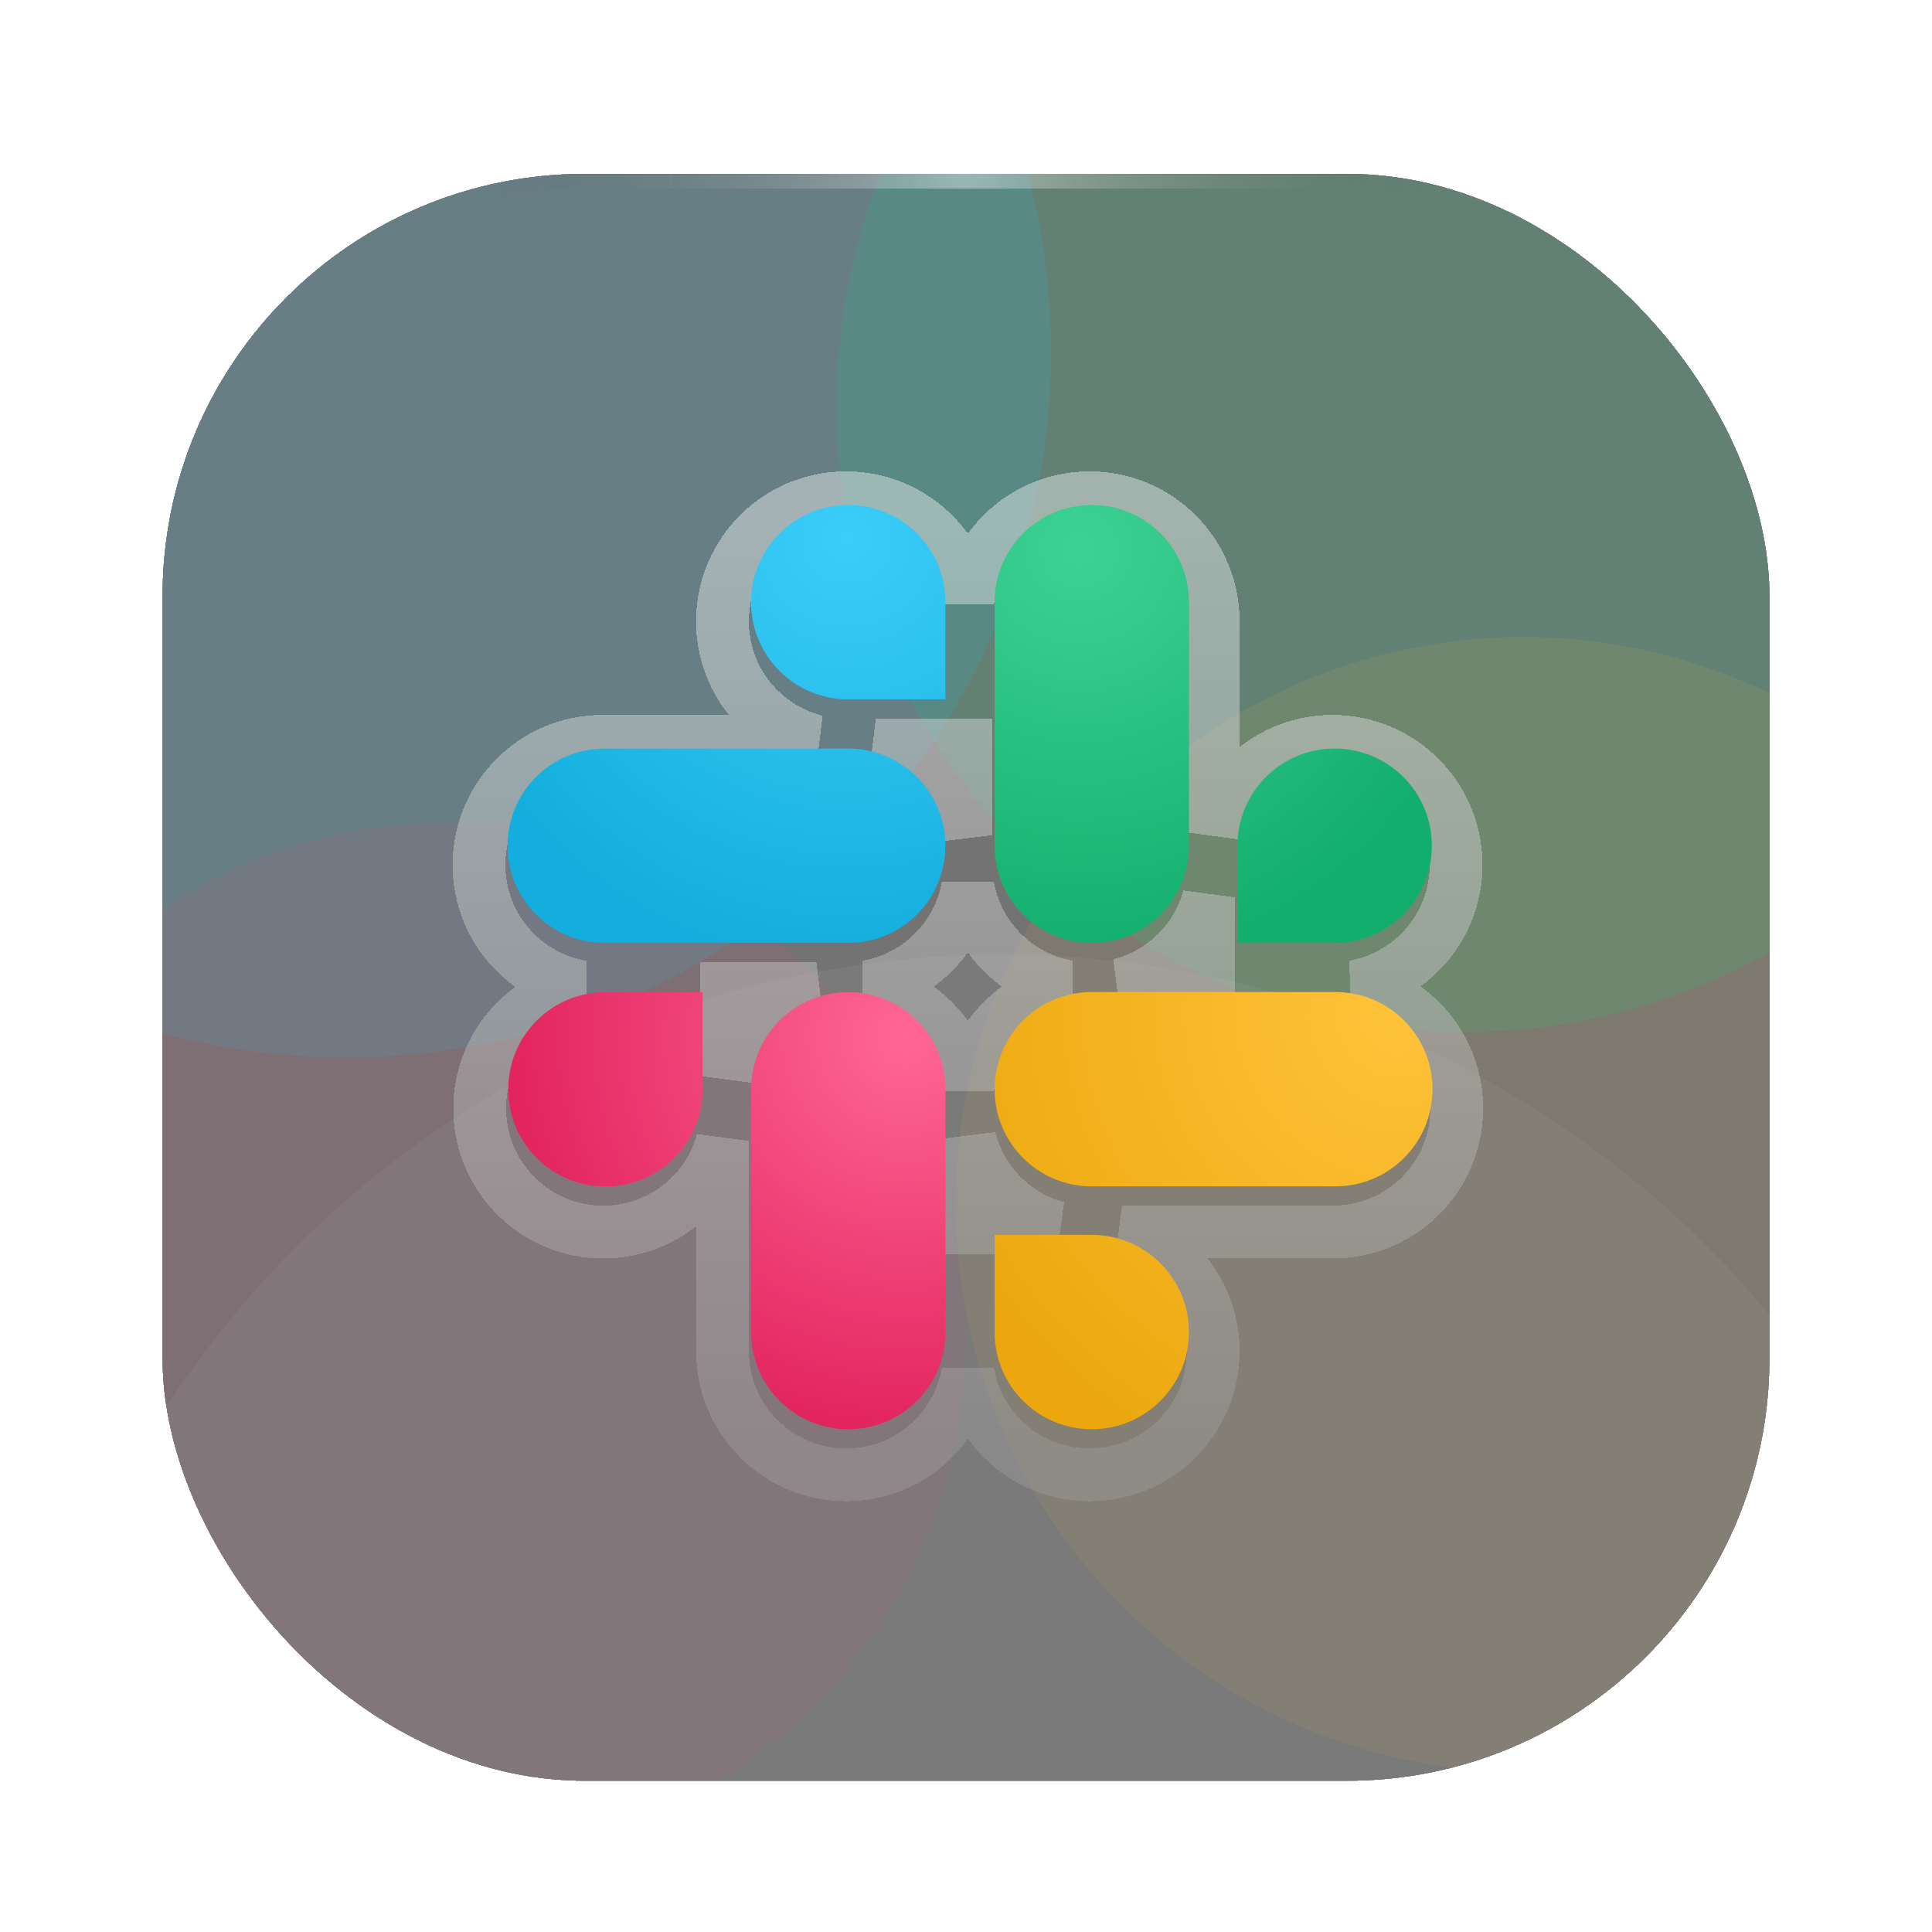 <svg width="512" height="512" viewBox="0 0 512 512" fill="none" xmlns="http://www.w3.org/2000/svg">
<g filter="url(#filter0_dddiii_3_647)">
<g clip-path="url(#clip0_3_647)">
<rect x="43" y="43" width="426" height="426" rx="112" fill="black" fill-opacity="0.55" shape-rendering="crispEdges"/>
<g style="mix-blend-mode:lighten" filter="url(#filter1_f_3_647)">
<circle cx="387.901" cy="104.365" r="166.139" fill="#22BB7B" fill-opacity="0.2"/>
</g>
<g style="mix-blend-mode:lighten" filter="url(#filter2_f_3_647)">
<circle cx="91.689" cy="90.451" r="186.797" fill="#23BAE8" fill-opacity="0.15"/>
</g>
<g style="mix-blend-mode:lighten" filter="url(#filter3_f_3_647)">
<circle cx="118.811" cy="351.951" r="137.049" fill="#F04278" fill-opacity="0.08"/>
</g>
<g style="mix-blend-mode:lighten" filter="url(#filter4_f_3_647)">
<circle cx="403.664" cy="316.187" r="150.376" fill="#FCBE32" fill-opacity="0.08"/>
</g>
<g style="mix-blend-mode:overlay" filter="url(#filter5_f_3_647)">
<circle cx="265.5" cy="514.5" r="264.5" fill="white" fill-opacity="0.05"/>
</g>
</g>
<rect x="45" y="45" width="422" height="422" rx="110" stroke="url(#paint0_radial_3_647)" stroke-opacity="0.4" stroke-width="4" style="mix-blend-mode:lighten" shape-rendering="crispEdges"/>
</g>
<g filter="url(#filter6_d_3_647)">
<path d="M192.628 262.449V256.401H216.357C204.832 259.242 195.722 268.174 192.628 279.597V262.449ZM154.183 255.941C138.798 258.631 127.128 272.035 127.128 288.199C127.128 306.306 141.772 320.949 159.878 320.949C175.007 320.949 187.718 310.726 191.49 296.801V352.534C191.49 370.641 206.133 385.284 224.24 385.284C240.408 385.284 253.815 373.607 256.5 358.215C259.185 373.607 272.592 385.283 288.76 385.283C306.867 385.283 321.51 370.64 321.51 352.533C321.51 337.404 311.287 324.693 297.363 320.922H353.308C371.414 320.922 386.058 306.278 386.058 288.172C386.058 271.971 374.334 258.542 358.896 255.895C374.242 253.173 385.872 239.787 385.872 223.651C385.872 205.545 371.229 190.901 353.122 190.901C337.993 190.901 325.282 201.124 321.51 215.049V159.104C321.51 140.997 306.867 126.354 288.76 126.354C272.565 126.354 259.141 138.069 256.487 153.499C253.833 138.069 240.409 126.354 224.213 126.354C206.107 126.354 191.463 140.997 191.463 159.104C191.463 174.492 202.039 187.378 216.329 190.901H159.693C141.586 190.901 126.943 205.544 126.943 223.651C126.943 239.88 138.706 253.326 154.183 255.941ZM256.01 215.767C253.11 204.002 243.863 194.755 232.098 191.854H249.963H256.01V215.767ZM229.83 255.923C243.433 253.578 254.147 242.861 256.487 229.256C258.823 242.839 269.506 253.544 283.078 255.911C269.527 258.275 258.856 268.95 256.498 282.504C254.125 268.933 243.416 258.253 229.83 255.923ZM320.372 255.422H296.753C308.226 252.552 317.288 243.64 320.372 232.253V249.401V255.422ZM256.99 319.783V296.163C259.86 307.637 268.771 316.699 280.158 319.783H263.01H256.99Z" stroke="url(#paint1_linear_3_647)" stroke-opacity="0.4" stroke-width="14" style="mix-blend-mode:overlay" shape-rendering="crispEdges"/>
</g>
<path d="M186.198 288.677C186.198 302.918 174.689 314.427 160.448 314.427C146.207 314.427 134.698 302.918 134.698 288.677C134.698 274.437 146.207 262.928 160.448 262.928H186.198V288.677ZM199.06 288.677C199.06 274.437 210.569 262.928 224.81 262.928C239.05 262.928 250.56 274.437 250.56 288.677V353.012C250.56 367.253 239.05 378.762 224.81 378.762C210.569 378.762 199.06 367.253 199.06 353.012V288.677Z" fill="url(#paint2_radial_3_647)"/>
<path d="M224.783 185.332C210.543 185.332 199.033 173.823 199.033 159.582C199.033 145.342 210.543 133.832 224.783 133.832C239.024 133.832 250.533 145.342 250.533 159.582V185.332H224.783ZM224.783 198.38C239.024 198.38 250.533 209.889 250.533 224.13C250.533 238.37 239.024 249.879 224.783 249.879H160.263C146.022 249.879 134.513 238.37 134.513 224.13C134.513 209.889 146.022 198.38 160.263 198.38H224.783Z" fill="url(#paint3_radial_3_647)"/>
<path d="M327.942 224.13C327.942 209.889 339.451 198.38 353.692 198.38C367.933 198.38 379.442 209.889 379.442 224.13C379.442 238.37 367.933 249.879 353.692 249.879H327.942V224.13ZM315.08 224.13C315.08 238.37 303.571 249.879 289.33 249.879C275.09 249.879 263.581 238.37 263.581 224.13V159.582C263.581 145.342 275.09 133.832 289.33 133.832C303.571 133.832 315.08 145.342 315.08 159.582V224.13Z" fill="url(#paint4_radial_3_647)"/>
<path d="M289.33 327.262C303.571 327.262 315.08 338.771 315.08 353.012C315.08 367.252 303.571 378.762 289.33 378.762C275.09 378.762 263.581 367.252 263.581 353.012V327.262H289.33ZM289.33 314.4C275.09 314.4 263.581 302.891 263.581 288.65C263.581 274.409 275.09 262.9 289.33 262.9H353.878C368.118 262.9 379.628 274.409 379.628 288.65C379.628 302.891 368.118 314.4 353.878 314.4H289.33Z" fill="url(#paint5_radial_3_647)"/>
<defs>
<filter id="filter0_dddiii_3_647" x="29" y="35" width="454" height="456" filterUnits="userSpaceOnUse" color-interpolation-filters="sRGB">
<feFlood flood-opacity="0" result="BackgroundImageFix"/>
<feColorMatrix in="SourceAlpha" type="matrix" values="0 0 0 0 0 0 0 0 0 0 0 0 0 0 0 0 0 0 127 0" result="hardAlpha"/>
<feOffset dy="8"/>
<feGaussianBlur stdDeviation="7"/>
<feComposite in2="hardAlpha" operator="out"/>
<feColorMatrix type="matrix" values="0 0 0 0 0 0 0 0 0 0 0 0 0 0 0 0 0 0 0.15 0"/>
<feBlend mode="normal" in2="BackgroundImageFix" result="effect1_dropShadow_3_647"/>
<feColorMatrix in="SourceAlpha" type="matrix" values="0 0 0 0 0 0 0 0 0 0 0 0 0 0 0 0 0 0 127 0" result="hardAlpha"/>
<feOffset dy="4"/>
<feGaussianBlur stdDeviation="4"/>
<feComposite in2="hardAlpha" operator="out"/>
<feColorMatrix type="matrix" values="0 0 0 0 0 0 0 0 0 0 0 0 0 0 0 0 0 0 0.1 0"/>
<feBlend mode="normal" in2="effect1_dropShadow_3_647" result="effect2_dropShadow_3_647"/>
<feColorMatrix in="SourceAlpha" type="matrix" values="0 0 0 0 0 0 0 0 0 0 0 0 0 0 0 0 0 0 127 0" result="hardAlpha"/>
<feOffset dy="1"/>
<feGaussianBlur stdDeviation="1"/>
<feComposite in2="hardAlpha" operator="out"/>
<feColorMatrix type="matrix" values="0 0 0 0 0 0 0 0 0 0 0 0 0 0 0 0 0 0 0.1 0"/>
<feBlend mode="normal" in2="effect2_dropShadow_3_647" result="effect3_dropShadow_3_647"/>
<feBlend mode="normal" in="SourceGraphic" in2="effect3_dropShadow_3_647" result="shape"/>
<feColorMatrix in="SourceAlpha" type="matrix" values="0 0 0 0 0 0 0 0 0 0 0 0 0 0 0 0 0 0 127 0" result="hardAlpha"/>
<feOffset dy="-6"/>
<feGaussianBlur stdDeviation="2"/>
<feComposite in2="hardAlpha" operator="arithmetic" k2="-1" k3="1"/>
<feColorMatrix type="matrix" values="0 0 0 0 0 0 0 0 0 0 0 0 0 0 0 0 0 0 0.08 0"/>
<feBlend mode="multiply" in2="shape" result="effect4_innerShadow_3_647"/>
<feColorMatrix in="SourceAlpha" type="matrix" values="0 0 0 0 0 0 0 0 0 0 0 0 0 0 0 0 0 0 127 0" result="hardAlpha"/>
<feOffset dy="-8"/>
<feGaussianBlur stdDeviation="9"/>
<feComposite in2="hardAlpha" operator="arithmetic" k2="-1" k3="1"/>
<feColorMatrix type="matrix" values="0 0 0 0 0 0 0 0 0 0 0 0 0 0 0 0 0 0 0.2 0"/>
<feBlend mode="multiply" in2="effect4_innerShadow_3_647" result="effect5_innerShadow_3_647"/>
<feColorMatrix in="SourceAlpha" type="matrix" values="0 0 0 0 0 0 0 0 0 0 0 0 0 0 0 0 0 0 127 0" result="hardAlpha"/>
<feMorphology radius="2" operator="erode" in="SourceAlpha" result="effect6_innerShadow_3_647"/>
<feOffset dy="4"/>
<feGaussianBlur stdDeviation="1.5"/>
<feComposite in2="hardAlpha" operator="arithmetic" k2="-1" k3="1"/>
<feColorMatrix type="matrix" values="0 0 0 0 1 0 0 0 0 1 0 0 0 0 1 0 0 0 0.4 0"/>
<feBlend mode="overlay" in2="effect5_innerShadow_3_647" result="effect6_innerShadow_3_647"/>
</filter>
<filter id="filter1_f_3_647" x="55.245" y="-228.291" width="665.312" height="665.312" filterUnits="userSpaceOnUse" color-interpolation-filters="sRGB">
<feFlood flood-opacity="0" result="BackgroundImageFix"/>
<feBlend mode="normal" in="SourceGraphic" in2="BackgroundImageFix" result="shape"/>
<feGaussianBlur stdDeviation="83.259" result="effect1_foregroundBlur_3_647"/>
</filter>
<filter id="filter2_f_3_647" x="-315.108" y="-316.346" width="813.594" height="813.594" filterUnits="userSpaceOnUse" color-interpolation-filters="sRGB">
<feFlood flood-opacity="0" result="BackgroundImageFix"/>
<feBlend mode="normal" in="SourceGraphic" in2="BackgroundImageFix" result="shape"/>
<feGaussianBlur stdDeviation="110" result="effect1_foregroundBlur_3_647"/>
</filter>
<filter id="filter3_f_3_647" x="-184.755" y="48.385" width="607.132" height="607.132" filterUnits="userSpaceOnUse" color-interpolation-filters="sRGB">
<feFlood flood-opacity="0" result="BackgroundImageFix"/>
<feBlend mode="normal" in="SourceGraphic" in2="BackgroundImageFix" result="shape"/>
<feGaussianBlur stdDeviation="83.259" result="effect1_foregroundBlur_3_647"/>
</filter>
<filter id="filter4_f_3_647" x="86.771" y="-0.706" width="633.786" height="633.786" filterUnits="userSpaceOnUse" color-interpolation-filters="sRGB">
<feFlood flood-opacity="0" result="BackgroundImageFix"/>
<feBlend mode="normal" in="SourceGraphic" in2="BackgroundImageFix" result="shape"/>
<feGaussianBlur stdDeviation="83.259" result="effect1_foregroundBlur_3_647"/>
</filter>
<filter id="filter5_f_3_647" x="-231" y="18" width="993" height="993" filterUnits="userSpaceOnUse" color-interpolation-filters="sRGB">
<feFlood flood-opacity="0" result="BackgroundImageFix"/>
<feBlend mode="normal" in="SourceGraphic" in2="BackgroundImageFix" result="shape"/>
<feGaussianBlur stdDeviation="116" result="effect1_foregroundBlur_3_647"/>
</filter>
<filter id="filter6_d_3_647" x="108.826" y="113.796" width="295.349" height="295.163" filterUnits="userSpaceOnUse" color-interpolation-filters="sRGB">
<feFlood flood-opacity="0" result="BackgroundImageFix"/>
<feColorMatrix in="SourceAlpha" type="matrix" values="0 0 0 0 0 0 0 0 0 0 0 0 0 0 0 0 0 0 127 0" result="hardAlpha"/>
<feOffset dy="5.558"/>
<feGaussianBlur stdDeviation="5.558"/>
<feComposite in2="hardAlpha" operator="out"/>
<feColorMatrix type="matrix" values="0 0 0 0 0.242 0 0 0 0 0.242 0 0 0 0 0.242 0 0 0 1 0"/>
<feBlend mode="overlay" in2="BackgroundImageFix" result="effect1_dropShadow_3_647"/>
<feBlend mode="normal" in="SourceGraphic" in2="effect1_dropShadow_3_647" result="shape"/>
</filter>
<radialGradient id="paint0_radial_3_647" cx="0" cy="0" r="1" gradientUnits="userSpaceOnUse" gradientTransform="translate(256 43) rotate(90) scale(128.865)">
<stop stop-color="white"/>
<stop offset="1" stop-color="#494949" stop-opacity="0"/>
</radialGradient>
<linearGradient id="paint1_linear_3_647" x1="256.5" y1="133.354" x2="256.5" y2="378.284" gradientUnits="userSpaceOnUse">
<stop stop-color="white"/>
<stop offset="1" stop-color="#9F9F9F"/>
</linearGradient>
<radialGradient id="paint2_radial_3_647" cx="0" cy="0" r="1" gradientUnits="userSpaceOnUse" gradientTransform="translate(240.124 274.52) rotate(114.495) scale(114.553 114.579)">
<stop stop-color="#FF6796"/>
<stop offset="1" stop-color="#E01E5A"/>
</radialGradient>
<radialGradient id="paint3_radial_3_647" cx="0" cy="0" r="1" gradientUnits="userSpaceOnUse" gradientTransform="translate(224.531 142.428) rotate(109.055) scale(113.68 113.654)">
<stop stop-color="#3CCDF9"/>
<stop offset="1" stop-color="#13AEDD"/>
</radialGradient>
<radialGradient id="paint4_radial_3_647" cx="0" cy="0" r="1" gradientUnits="userSpaceOnUse" gradientTransform="translate(286.045 145.497) rotate(71.234) scale(110.243 110.067)">
<stop stop-color="#3DD294"/>
<stop offset="1" stop-color="#12AE6D"/>
</radialGradient>
<radialGradient id="paint5_radial_3_647" cx="0" cy="0" r="1" gradientUnits="userSpaceOnUse" gradientTransform="translate(370.877 268.93) rotate(125.221) scale(134.443 134.659)">
<stop stop-color="#FFC33A"/>
<stop offset="1" stop-color="#EBA70D"/>
</radialGradient>
<clipPath id="clip0_3_647">
<rect x="43" y="43" width="426" height="426" rx="112" fill="white"/>
</clipPath>
</defs>
</svg>
